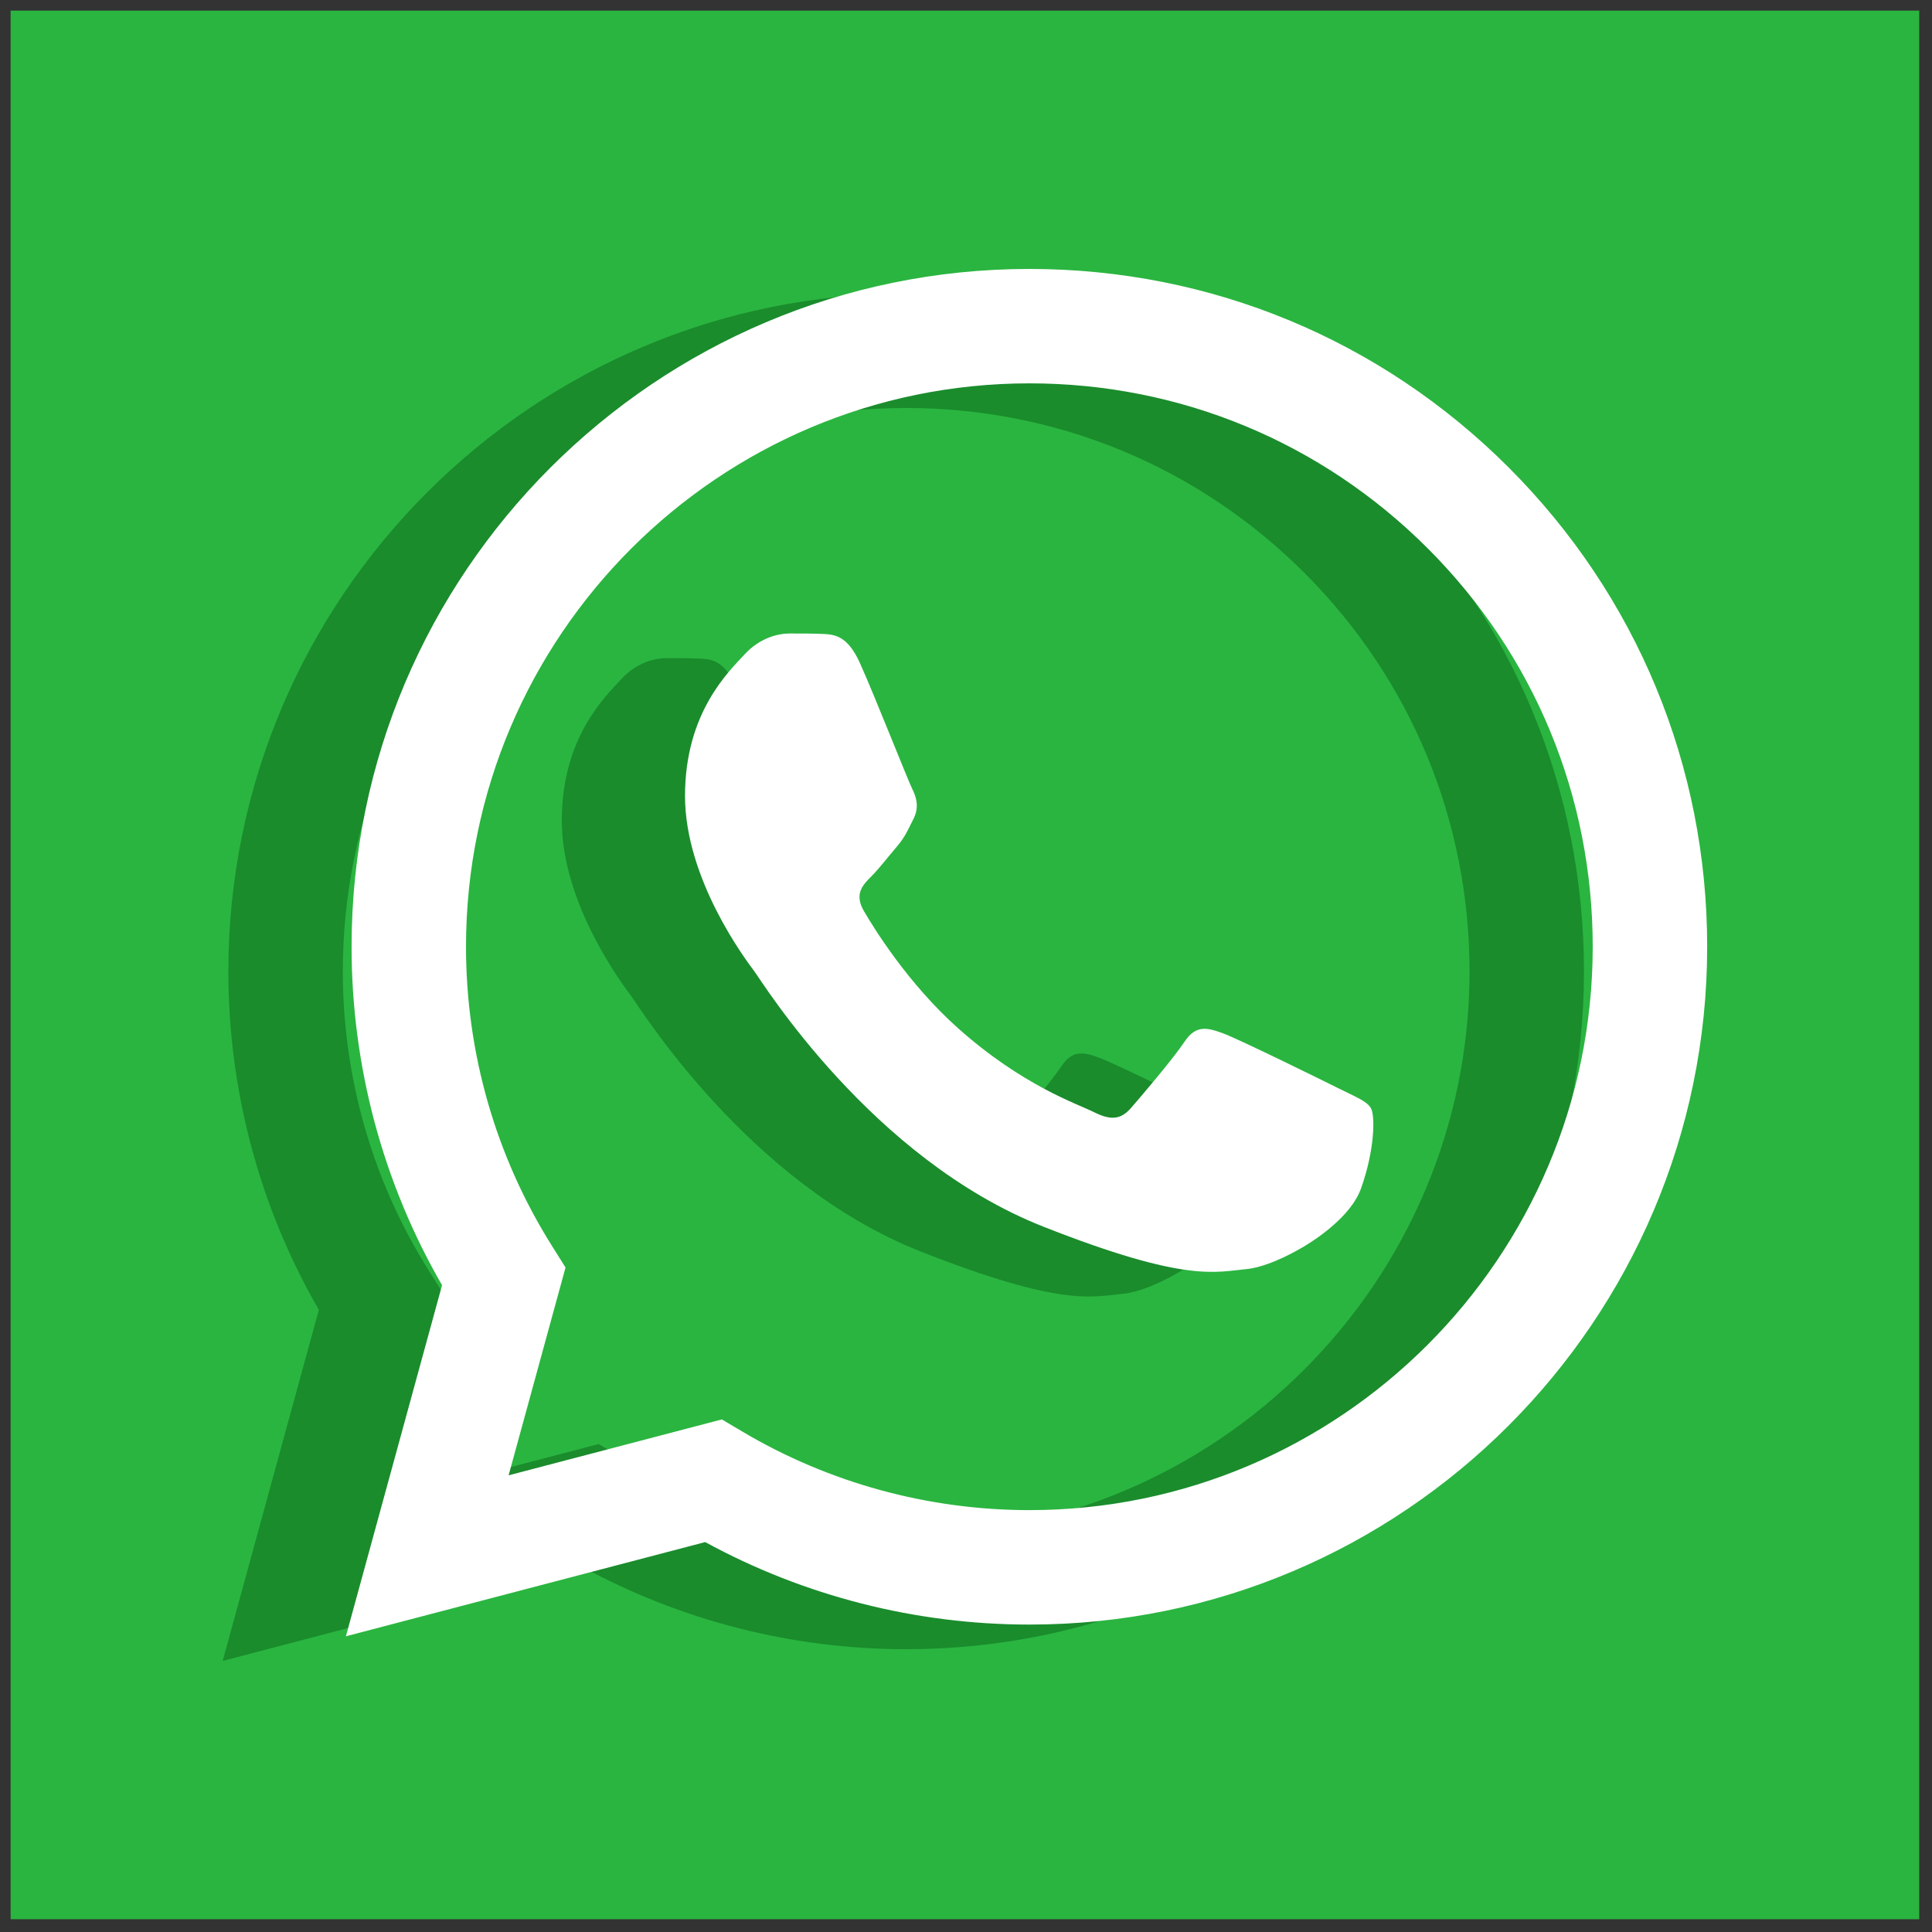 <svg xmlns="http://www.w3.org/2000/svg" xmlns:xlink="http://www.w3.org/1999/xlink" version="1.1" width="256" height="256" viewBox="0 0 256 256" xml:space="preserve">

<rect x="0" y="0" width="256" height="256" fill="#333333" stroke="none"/>

<defs>
</defs>
<g style="stroke: none; stroke-width: 0; stroke-dasharray: none; stroke-linecap: butt; stroke-linejoin: miter; stroke-miterlimit: 10; fill: none; fill-rule: nonzero; opacity: 1;" transform="translate(1.407 1.407) scale(2.81 2.81)" >
	<rect x="0" y="0" rx="0" ry="0" width="90" height="90" style="stroke: none; stroke-width: 1; stroke-dasharray: none; stroke-linecap: butt; stroke-linejoin: miter; stroke-miterlimit: 10; fill: rgb(42,181,64); fill-rule: nonzero; opacity: 1;" transform=" matrix(1 0 0 1 0 0) "/>
	<path d="M 10.268 45.292 c -0.002 5.631 1.469 11.128 4.266 15.973 L 10 77.82 l 16.943 -4.442 c 4.668 2.546 9.924 3.887 15.273 3.89 h 0.014 c 17.614 0 31.953 -14.335 31.961 -31.951 c 0.003 -8.538 -3.319 -16.565 -9.353 -22.604 c -6.035 -6.039 -14.059 -9.367 -22.608 -9.37 c -17.617 0 -31.954 14.332 -31.962 31.949 M 20.358 60.43 l -0.632 -1.005 c -2.66 -4.228 -4.063 -9.115 -4.061 -14.132 c 0.006 -14.642 11.922 -26.555 26.575 -26.555 c 7.096 0.003 13.765 2.769 18.781 7.788 c 5.016 5.019 7.776 11.692 7.774 18.787 C 68.787 59.957 56.871 71.87 42.229 71.87 h -0.01 c -4.767 -0.003 -9.443 -1.283 -13.521 -3.702 l -0.97 -0.575 l -10.055 2.636 L 20.358 60.43 z M 42.23 77.267 L 42.23 77.267 L 42.23 77.267 C 42.229 77.267 42.229 77.267 42.23 77.267" style="stroke: none; stroke-width: 1; stroke-dasharray: none; stroke-linecap: butt; stroke-linejoin: miter; stroke-miterlimit: 10; fill: rgb(26,140,44); fill-rule: nonzero; opacity: 1;" transform=" matrix(1 0 0 1 0 0) " stroke-linecap="round" />
	<path d="M 34.242 31.933 c -0.598 -1.33 -1.228 -1.357 -1.797 -1.38 c -0.466 -0.02 -0.998 -0.019 -1.53 -0.019 c -0.533 0 -1.398 0.2 -2.129 0.999 c -0.732 0.799 -2.795 2.731 -2.795 6.66 c 0 3.929 2.862 7.726 3.261 8.259 c 0.399 0.532 5.525 8.853 13.641 12.054 c 6.746 2.66 8.119 2.131 9.583 1.998 c 1.464 -0.133 4.725 -1.931 5.39 -3.796 c 0.666 -1.865 0.666 -3.463 0.466 -3.797 c -0.2 -0.333 -0.732 -0.533 -1.531 -0.932 c -0.799 -0.399 -4.725 -2.332 -5.457 -2.598 c -0.732 -0.266 -1.265 -0.399 -1.797 0.4 c -0.532 0.799 -2.062 2.597 -2.528 3.129 c -0.466 0.534 -0.932 0.6 -1.73 0.201 c -0.799 -0.401 -3.371 -1.243 -6.422 -3.963 c -2.374 -2.117 -3.977 -4.731 -4.443 -5.53 c -0.466 -0.799 -0.05 -1.231 0.351 -1.629 c 0.359 -0.358 0.799 -0.932 1.198 -1.398 c 0.398 -0.466 0.531 -0.799 0.798 -1.332 c 0.267 -0.533 0.133 -0.999 -0.066 -1.399 C 36.503 37.461 34.951 33.512 34.242 31.933" style="stroke: none; stroke-width: 1; stroke-dasharray: none; stroke-linecap: butt; stroke-linejoin: miter; stroke-miterlimit: 10; fill: rgb(26,140,44); fill-rule: nonzero; opacity: 1;" transform=" matrix(1 0 0 1 0 0) " stroke-linecap="round" />
	<path d="M 16.078 44.13 c -0.002 5.631 1.469 11.128 4.266 15.973 L 15.81 76.658 l 16.943 -4.442 c 4.668 2.546 9.924 3.887 15.273 3.89 h 0.014 c 17.614 0 31.953 -14.335 31.961 -31.951 c 0.003 -8.538 -3.319 -16.565 -9.353 -22.604 c -6.035 -6.039 -14.059 -9.367 -22.608 -9.37 c -17.617 0 -31.954 14.332 -31.962 31.949 M 26.167 59.268 l -0.632 -1.005 c -2.66 -4.228 -4.063 -9.115 -4.061 -14.132 c 0.006 -14.642 11.922 -26.555 26.575 -26.555 c 7.096 0.003 13.765 2.769 18.781 7.788 c 5.016 5.019 7.776 11.692 7.774 18.787 C 74.597 58.795 62.68 70.709 48.039 70.709 h -0.01 c -4.767 -0.003 -9.443 -1.283 -13.521 -3.702 l -0.97 -0.575 l -10.055 2.636 L 26.167 59.268 z M 48.039 76.105 L 48.039 76.105 L 48.039 76.105 C 48.039 76.105 48.039 76.105 48.039 76.105" style="stroke: none; stroke-width: 1; stroke-dasharray: none; stroke-linecap: butt; stroke-linejoin: miter; stroke-miterlimit: 10; fill: rgb(255,255,255); fill-rule: nonzero; opacity: 1;" transform=" matrix(1 0 0 1 0 0) " stroke-linecap="round" />
	<path d="M 40.052 30.771 c -0.598 -1.33 -1.228 -1.357 -1.797 -1.38 c -0.466 -0.02 -0.998 -0.019 -1.53 -0.019 c -0.533 0 -1.398 0.2 -2.129 0.999 c -0.732 0.799 -2.795 2.731 -2.795 6.66 c 0 3.929 2.862 7.726 3.261 8.259 c 0.399 0.532 5.525 8.853 13.641 12.054 c 6.746 2.66 8.119 2.131 9.583 1.998 c 1.464 -0.133 4.725 -1.931 5.39 -3.796 c 0.666 -1.865 0.666 -3.463 0.466 -3.797 c -0.2 -0.333 -0.732 -0.533 -1.531 -0.932 c -0.799 -0.399 -4.725 -2.332 -5.457 -2.598 c -0.732 -0.266 -1.265 -0.399 -1.797 0.4 c -0.532 0.799 -2.062 2.597 -2.528 3.129 c -0.466 0.534 -0.932 0.6 -1.73 0.201 c -0.799 -0.401 -3.371 -1.243 -6.422 -3.963 c -2.374 -2.117 -3.977 -4.731 -4.443 -5.53 c -0.466 -0.799 -0.05 -1.231 0.351 -1.629 c 0.359 -0.358 0.799 -0.932 1.198 -1.398 c 0.398 -0.466 0.531 -0.799 0.798 -1.332 c 0.267 -0.533 0.133 -0.999 -0.066 -1.399 C 42.313 36.299 40.761 32.35 40.052 30.771" style="stroke: none; stroke-width: 1; stroke-dasharray: none; stroke-linecap: butt; stroke-linejoin: miter; stroke-miterlimit: 10; fill: rgb(255,255,255); fill-rule: nonzero; opacity: 1;" transform=" matrix(1 0 0 1 0 0) " stroke-linecap="round" />
</g>
</svg>